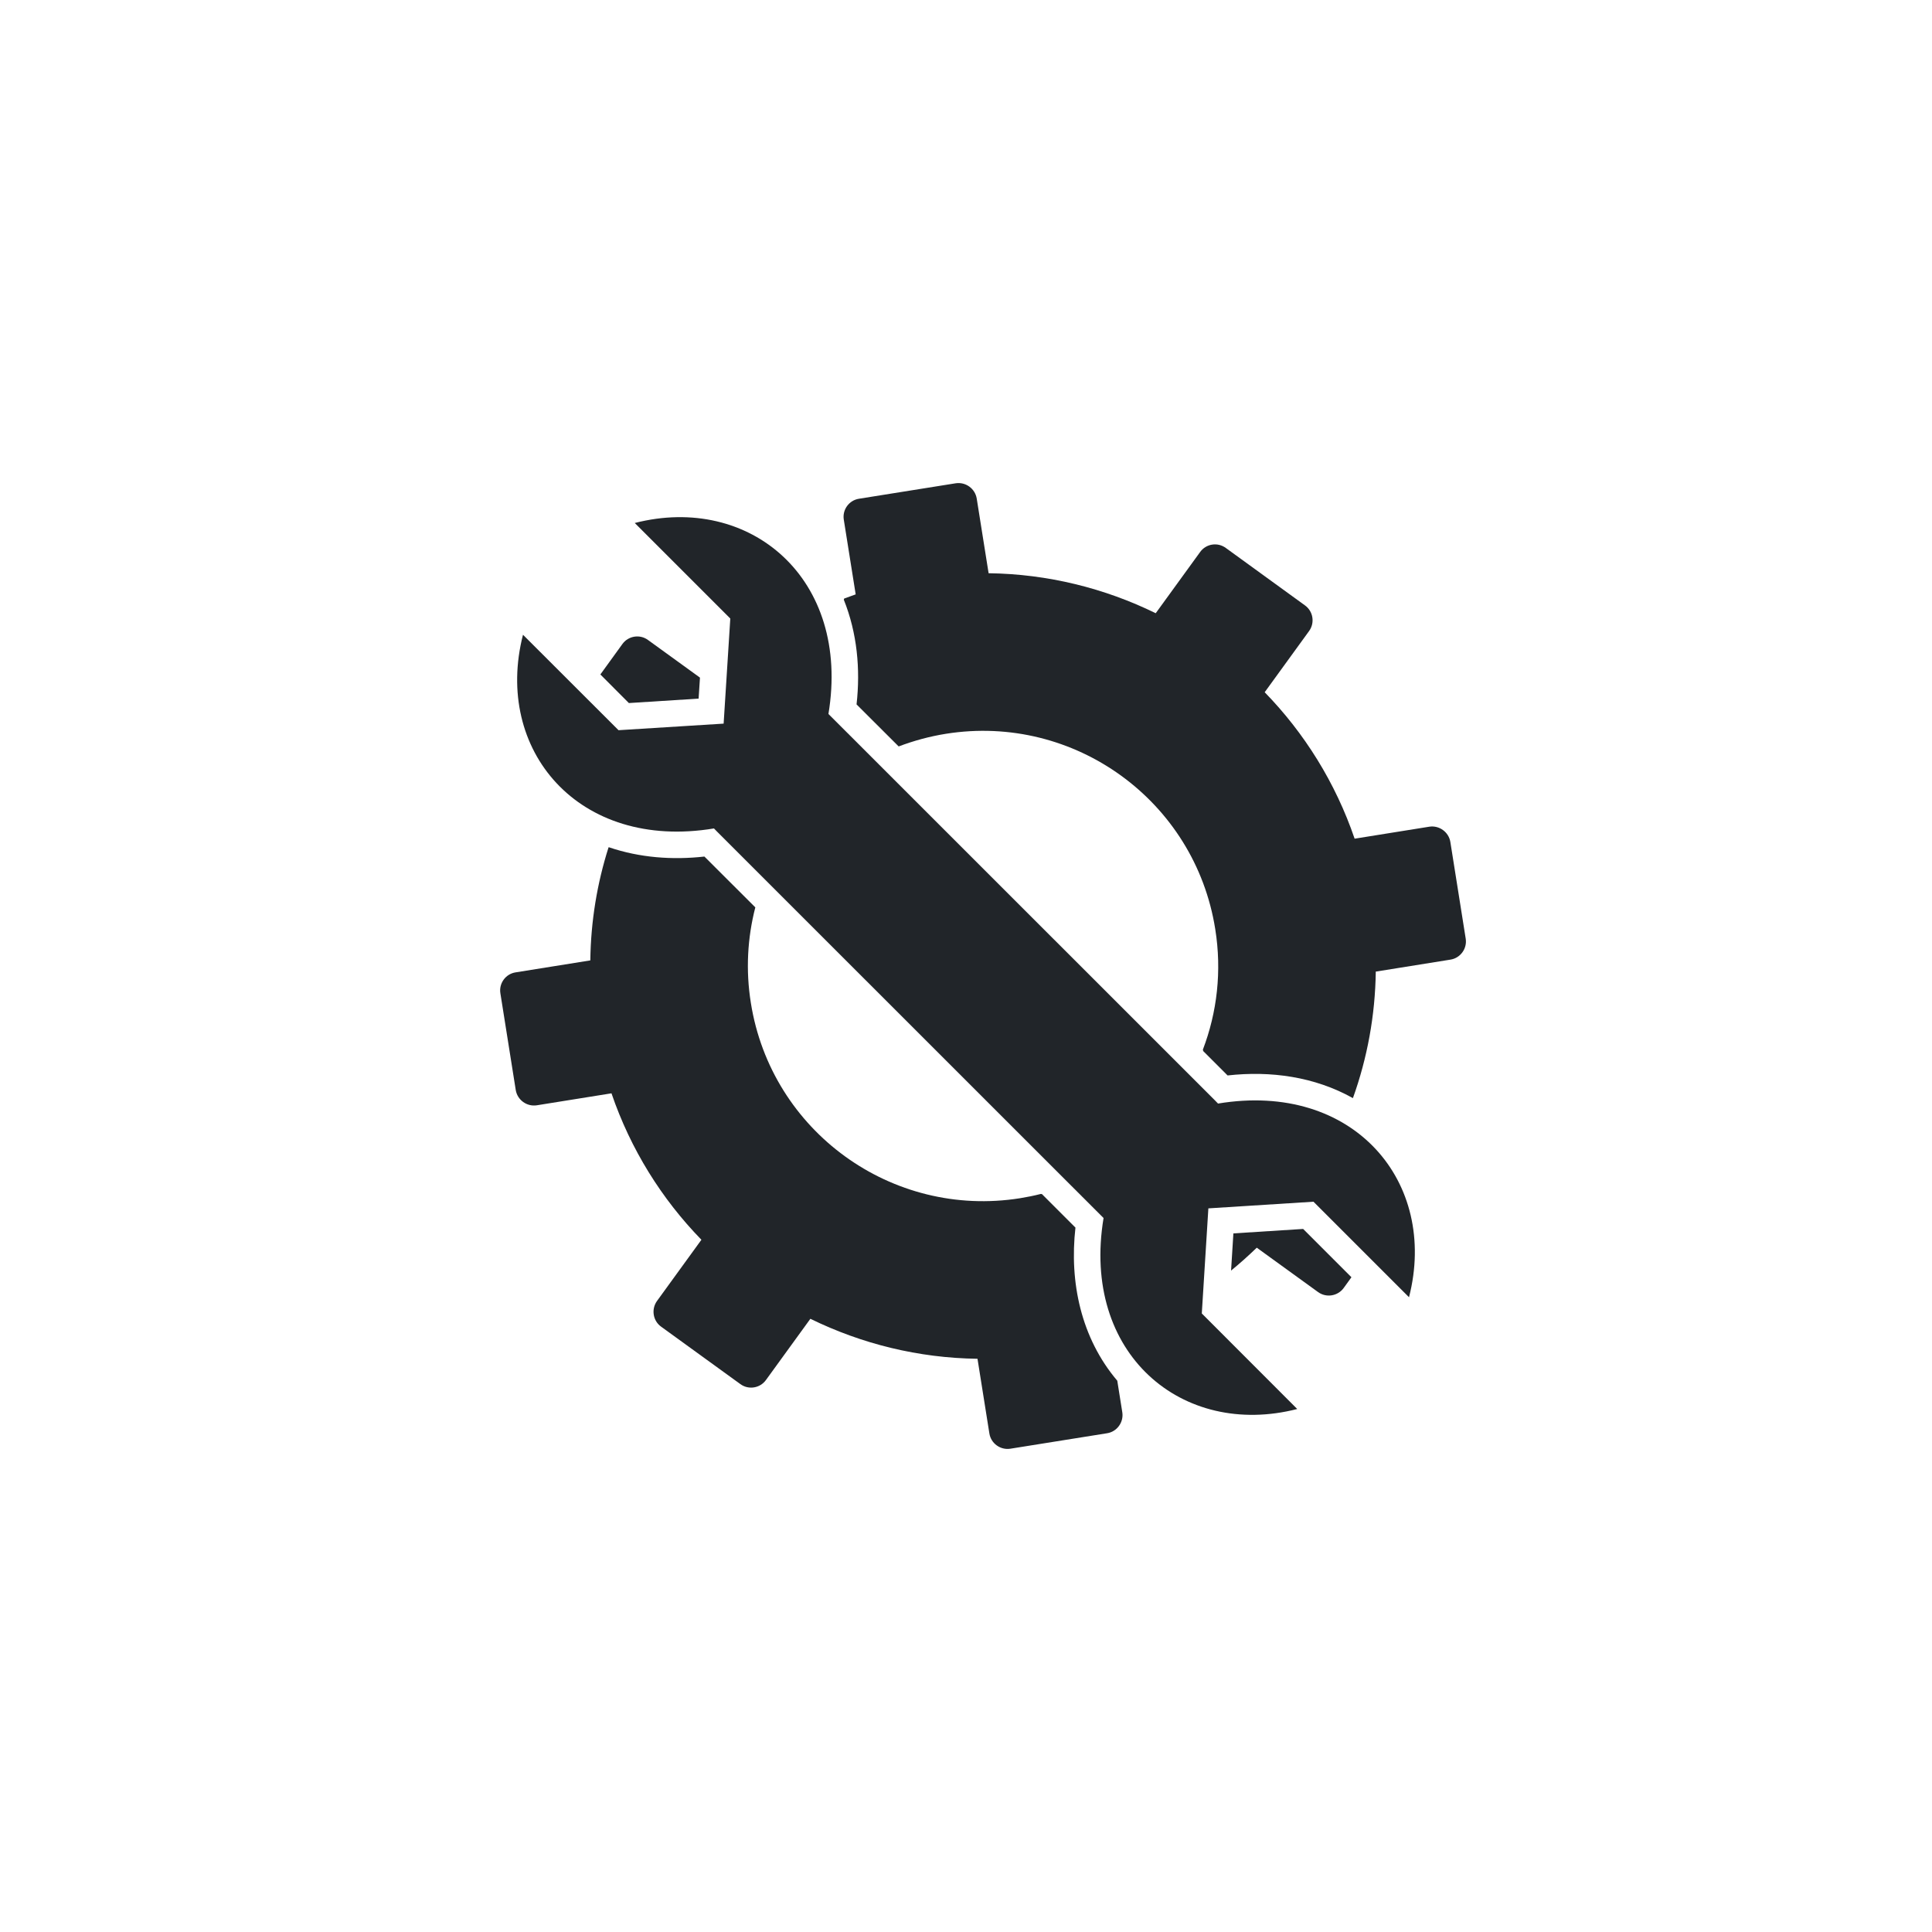 <?xml version="1.0" encoding="UTF-8"?>
<!DOCTYPE svg PUBLIC "-//W3C//DTD SVG 1.1//EN" "http://www.w3.org/Graphics/SVG/1.1/DTD/svg11.dtd">
<!-- Creator: CorelDRAW X7 -->
<svg xmlns="http://www.w3.org/2000/svg" xml:space="preserve" width="200mm" height="200mm" version="1.1" style="shape-rendering:geometricPrecision; text-rendering:geometricPrecision; image-rendering:optimizeQuality; fill-rule:evenodd; clip-rule:evenodd"
viewBox="0 0 20000 20000"
 xmlns:xlink="http://www.w3.org/1999/xlink">
 <defs>
  <style type="text/css">
   <![CDATA[
    .fil0 {fill:#212529}
   ]]>
  </style>
 </defs>
 <g id="Warstwa_x0020_1">
  <g id="_620169232">
   <path class="fil0" d="M7246 7016l-14 216 -722 46 -295 -296 228 -315c61,-85 181,-104 265,-42l537 389 1 2z"/>
   <path class="fil0" d="M14004 11367c-395,-221 -850,-284 -1296,-234l-252 -252c-1,-5 -3,-10 -4,-15 147,-385 198,-813 128,-1249 -211,-1328 -1459,-2232 -2787,-2021 -170,27 -334,72 -490,131l-436 -435c41,-366 6,-740 -132,-1084 1,-4 3,-8 4,-12 40,-15 79,-29 119,-43l-123 -773c-17,-103 54,-201 157,-217l1001 -160c104,-16 201,55 218,158l123 773c613,8 1201,155 1730,414l460 -634c61,-85 180,-104 265,-42l820 595c85,61 104,180 43,265l-460 634c411,422 733,936 931,1516l773 -124c103,-16 201,55 218,158l159 1001c16,103 -55,201 -158,217l-773 124c-6,454 -88,895 -236,1308l-2 1z"/>
   <path class="fil0" d="M12744 13153l24 -385 722 -46 500 500 0 0 -80 111c-62,85 -181,104 -266,42l-634 -459c-85,82 -174,162 -266,237l0 0z"/>
   <path class="fil0" d="M5339 11284l-159 -1001c-17,-103 54,-201 157,-217l774 -124c5,-404 70,-798 189,-1171l4 0c318,108 656,133 988,96l527 526c-81,314 -101,649 -46,990 211,1328 1459,2232 2786,2021 73,-12 144,-26 214,-44 4,1 9,1 13,1l347 347c-64,566 58,1142 432,1584l1 1 52 327c16,103 -55,201 -158,217l-1001 160c-103,16 -201,-55 -217,-158l-123 -773c-613,-8 -1201,-155 -1730,-414l-460 634c-61,85 -181,104 -265,42l-821 -595c-84,-61 -103,-180 -42,-265l460 -634c-411,-422 -733,-936 -931,-1516l-773 124c-103,16 -201,-55 -218,-158z"/>
   <path class="fil0" d="M5414 6571l989 988 1088 -68 69 -1088 -989 -989c1190,-305 2238,572 2005,1977l4002 4001 0 0 31 32c1405,-233 2282,815 1977,2005l-989 -989 -1088 69 -68 1088 988 989c-1190,305 -2238,-572 -2005,-1977l-4002 -4001 0 0 -31 -32c-1405,233 -2282,-815 -1977,-2005z"/>
  </g>
 </g>
</svg>
